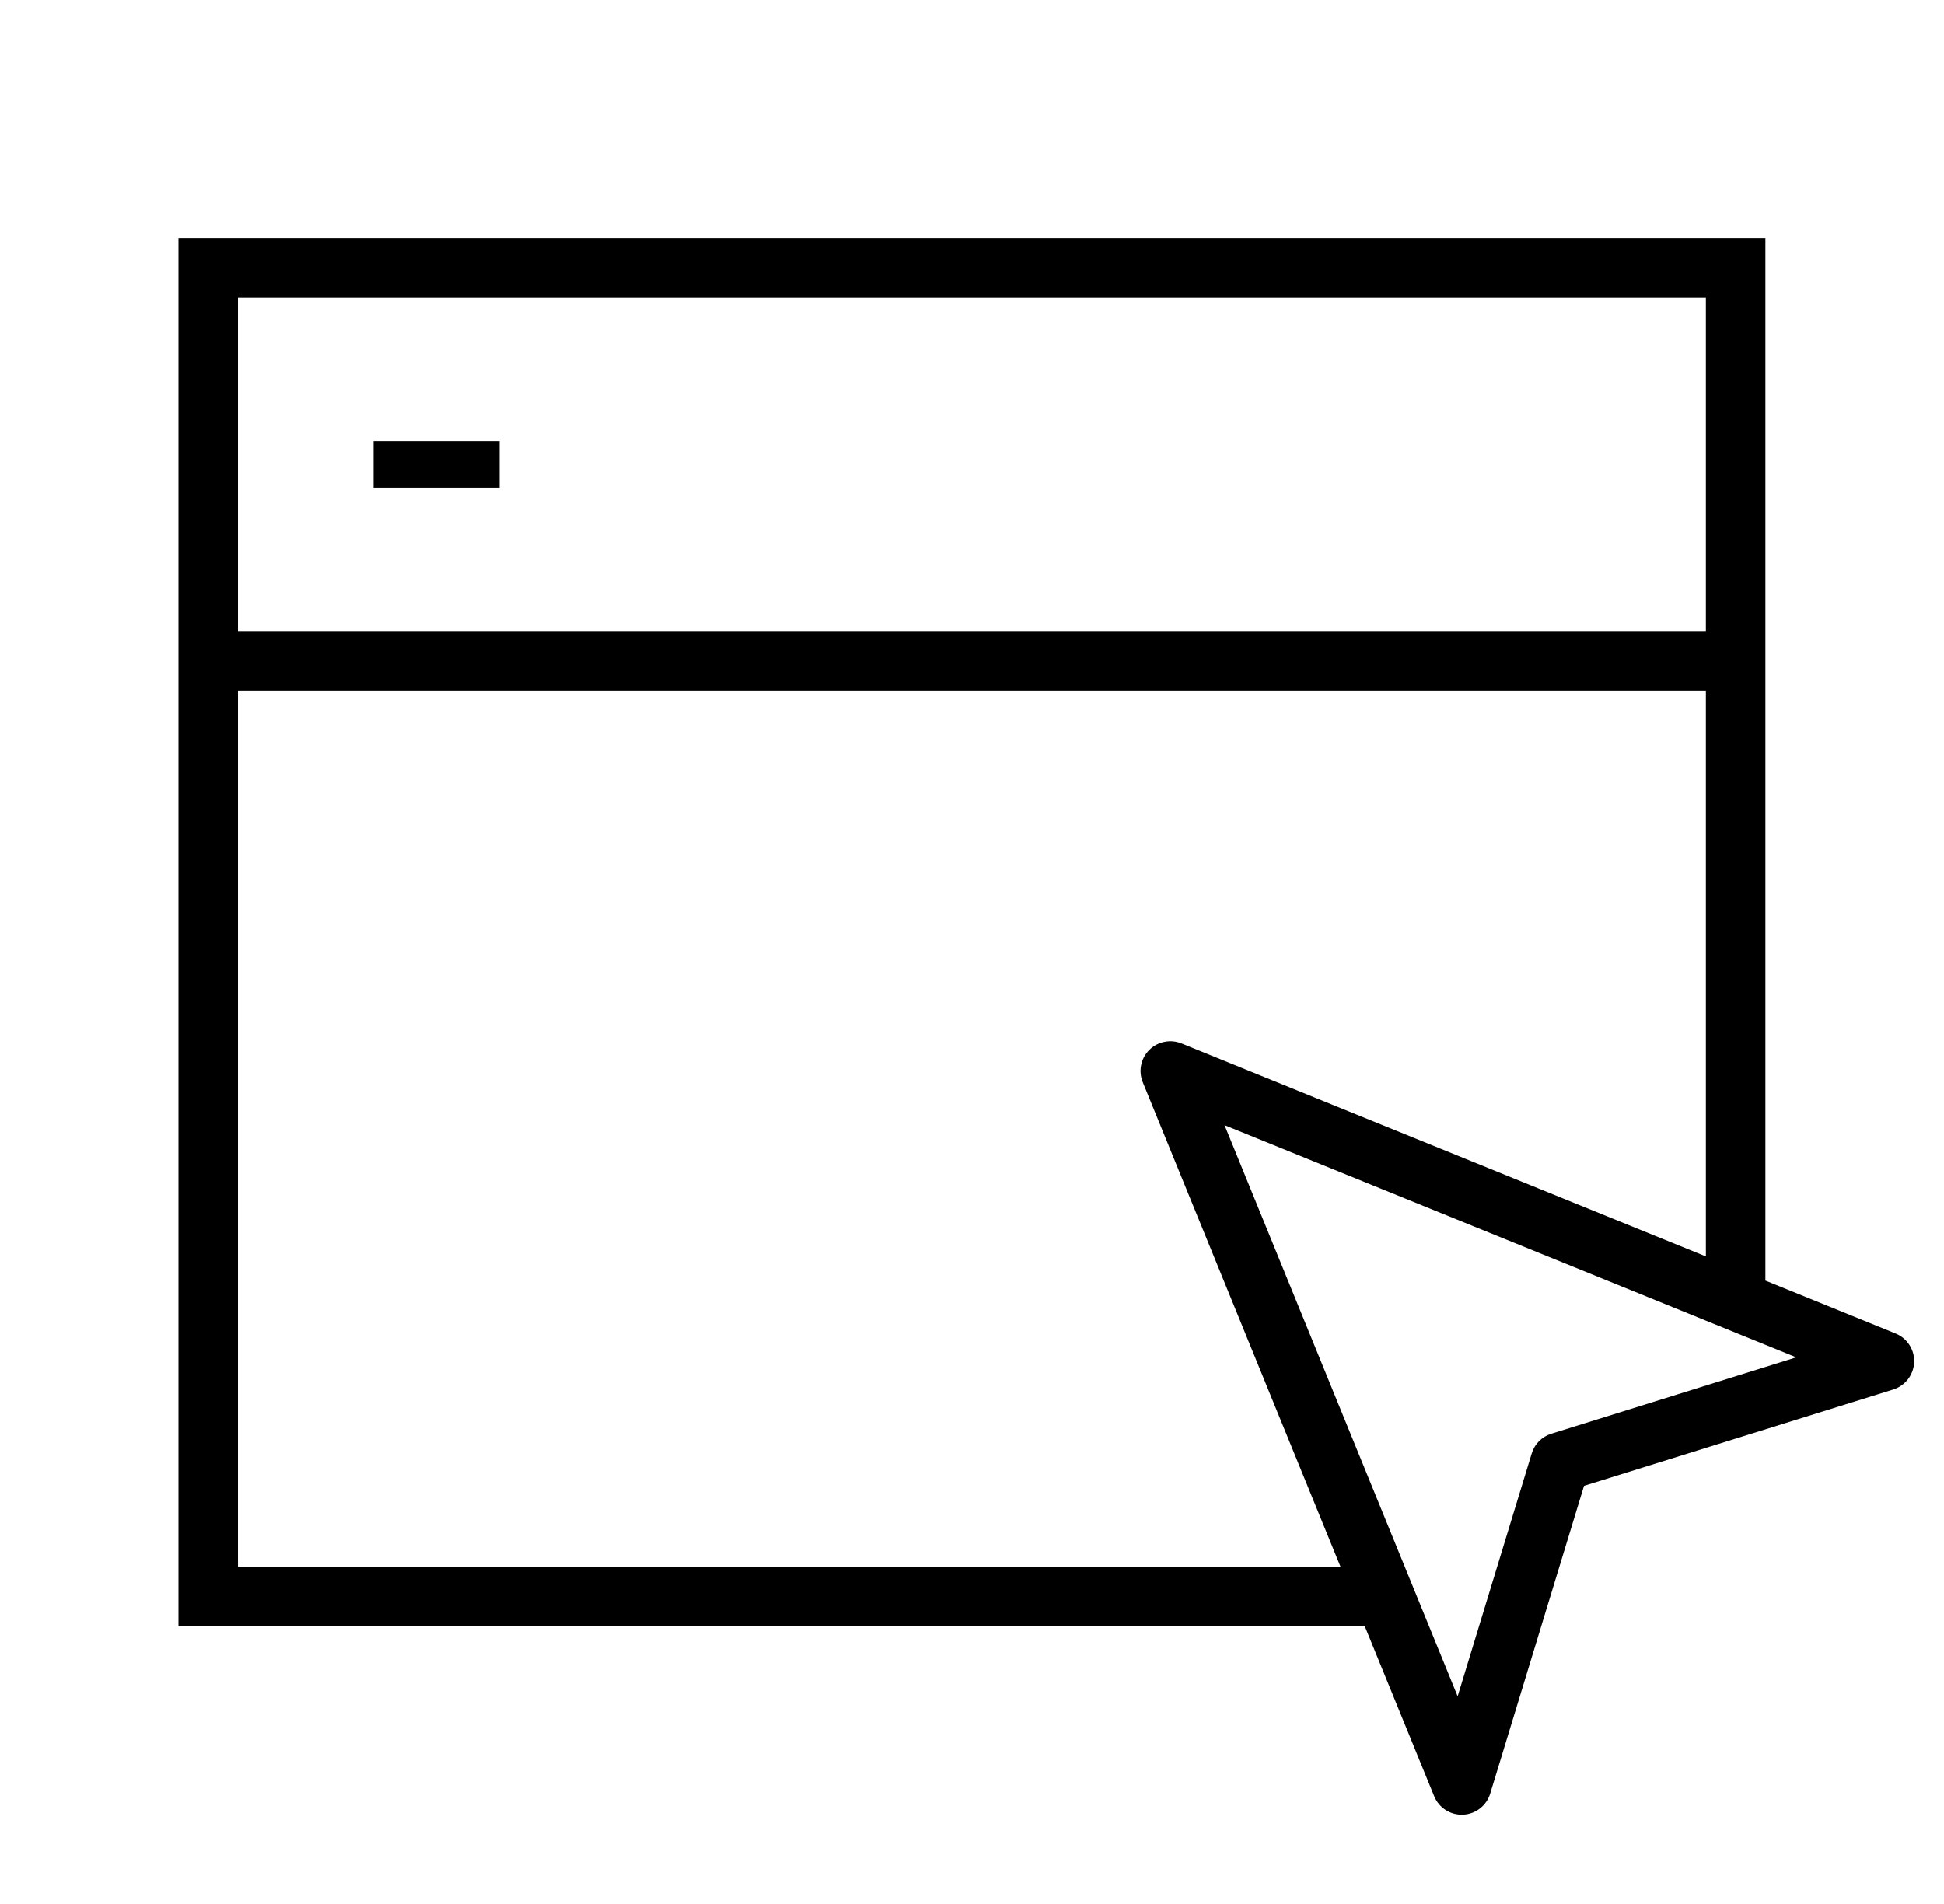 <svg width="49" height="48" viewBox="0 0 49 48" fill="none" xmlns="http://www.w3.org/2000/svg">
<g clip-path="url(#clip0_270_228604)">
<path fill-rule="evenodd" clip-rule="evenodd" d="M5.248 6H4.498V6.75V40.25V41H5.248H34.401L36.149 45.283C36.269 45.577 36.561 45.764 36.878 45.749C37.195 45.735 37.468 45.522 37.561 45.219L39.927 37.458L47.721 35.029C48.024 34.934 48.234 34.66 48.247 34.344C48.261 34.028 48.074 33.737 47.78 33.618L44.498 32.284V32.145V6.75V6H43.748H5.248ZM42.998 31.675V17.422H5.998V39.5H33.789L28.804 27.283C28.69 27.004 28.754 26.684 28.967 26.47C29.18 26.257 29.501 26.192 29.78 26.305L42.998 31.675ZM42.998 15.922V7.5H5.998V15.922H42.998ZM9.416 11.116H12.592V12.307H9.416V11.116ZM36.741 42.764L30.865 28.365L45.276 34.219L39.102 36.144C38.865 36.218 38.68 36.404 38.608 36.642L36.741 42.764Z" fill="black"/>
</g>
<defs>
<clipPath id="clip0_270_228604">
<rect width="48" height="48" fill="white" transform="translate(0.5)"/>
</clipPath>
</defs>
</svg>
